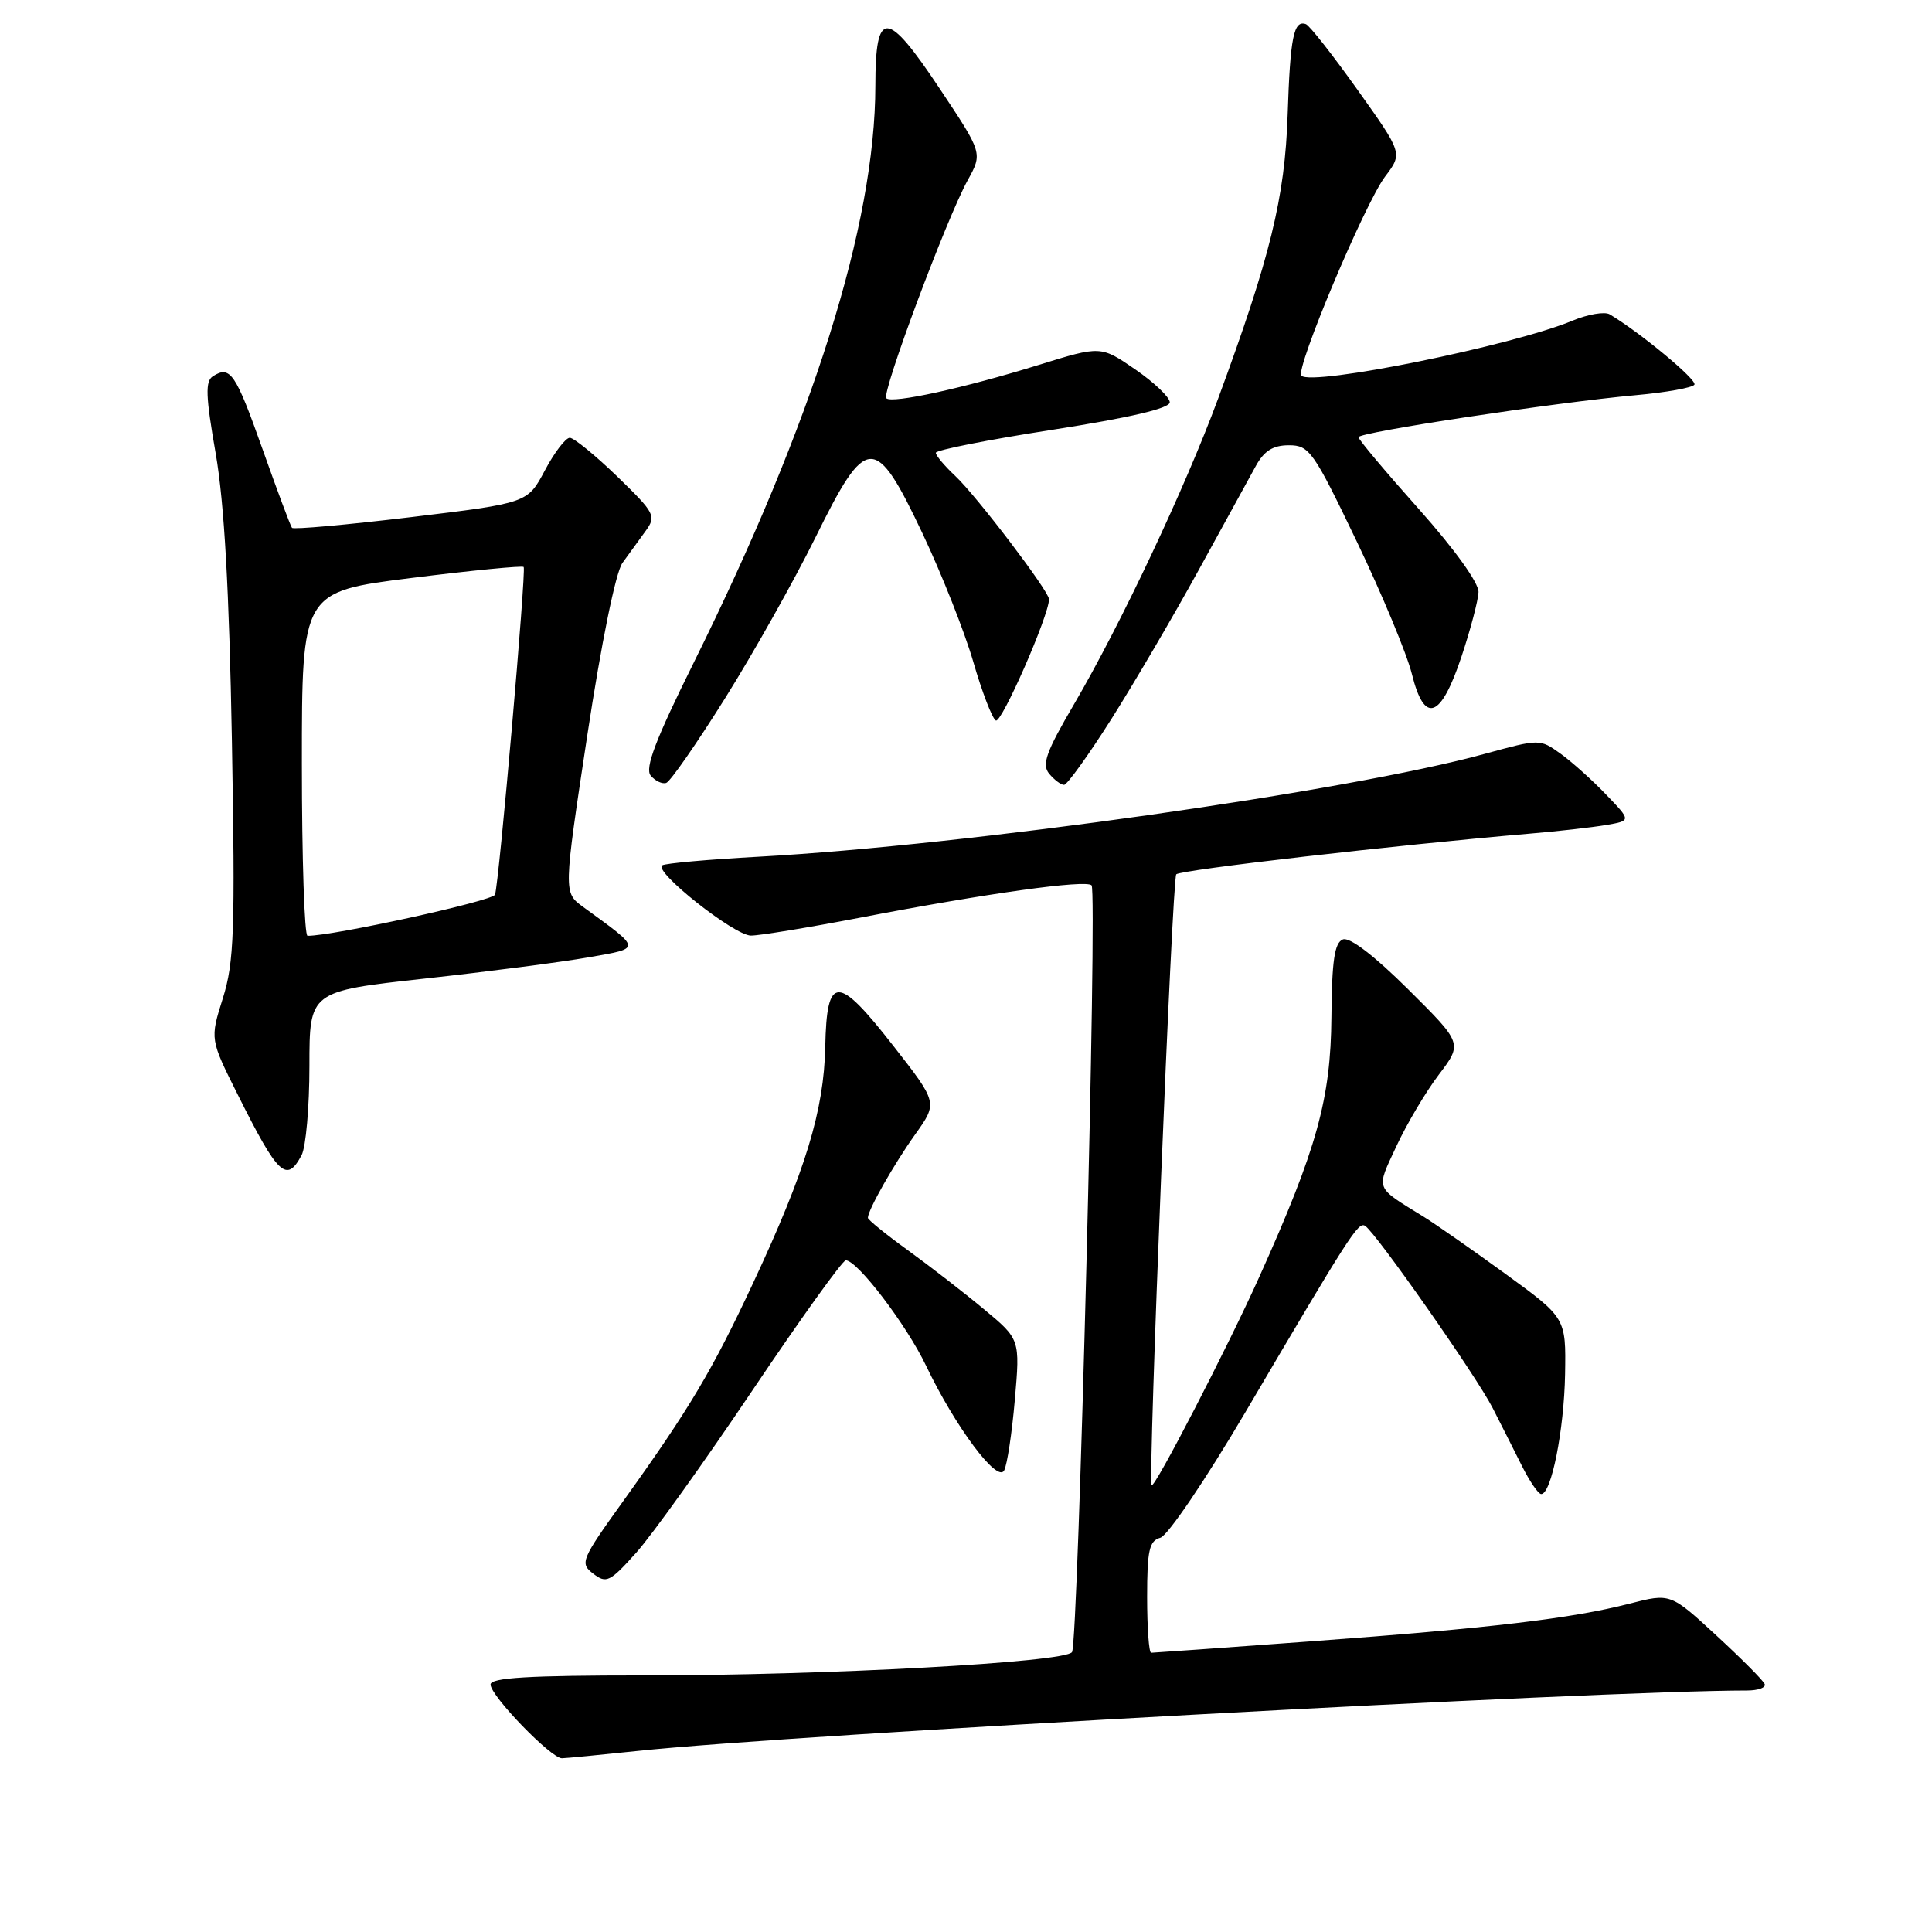 <?xml version="1.0" encoding="UTF-8" standalone="no"?>
<!DOCTYPE svg PUBLIC "-//W3C//DTD SVG 1.1//EN" "http://www.w3.org/Graphics/SVG/1.1/DTD/svg11.dtd" >
<svg xmlns="http://www.w3.org/2000/svg" xmlns:xlink="http://www.w3.org/1999/xlink" version="1.1" viewBox="0 0 256 256">
 <g >
 <path fill="currentColor"
d=" M 84.50 232.01 C 104.90 229.84 212.09 224.00 231.49 224.00 C 232.96 224.00 234.02 223.62 233.83 223.15 C 233.65 222.68 230.76 219.78 227.42 216.70 C 221.34 211.10 221.34 211.10 215.92 212.49 C 208.22 214.47 197.52 215.73 173.78 217.48 C 162.38 218.32 152.82 219.00 152.53 219.00 C 152.24 219.00 152.00 215.68 152.00 211.62 C 152.00 205.43 152.28 204.16 153.75 203.76 C 154.72 203.50 159.75 196.07 165.00 187.16 C 178.94 163.48 179.98 161.87 180.88 162.43 C 182.29 163.30 195.63 182.35 197.77 186.54 C 198.88 188.72 200.63 192.17 201.65 194.22 C 202.67 196.26 203.82 197.95 204.21 197.97 C 205.55 198.03 207.25 189.50 207.38 182.07 C 207.50 174.63 207.50 174.63 199.50 168.81 C 195.10 165.61 190.23 162.21 188.68 161.25 C 182.08 157.17 182.31 157.75 185.03 151.88 C 186.39 148.95 188.92 144.68 190.65 142.40 C 193.80 138.25 193.80 138.25 186.58 131.08 C 182.09 126.62 178.83 124.13 177.94 124.48 C 176.83 124.91 176.48 127.29 176.42 134.77 C 176.33 145.61 174.51 152.19 166.87 169.18 C 162.71 178.45 152.93 197.37 152.59 196.80 C 152.11 195.96 155.32 116.40 155.86 115.85 C 156.44 115.26 185.05 111.97 202.50 110.48 C 206.35 110.16 211.00 109.63 212.82 109.32 C 216.15 108.75 216.15 108.75 212.82 105.29 C 211.00 103.38 208.27 100.94 206.77 99.86 C 204.04 97.90 204.00 97.90 196.77 99.88 C 178.69 104.85 128.23 112.00 100.51 113.52 C 93.92 113.88 88.18 114.39 87.75 114.66 C 86.51 115.42 97.28 123.96 99.50 123.97 C 100.60 123.98 107.12 122.91 114.00 121.59 C 130.80 118.36 143.87 116.54 144.64 117.31 C 145.42 118.09 142.88 217.57 142.05 218.91 C 141.21 220.27 109.50 222.00 85.39 222.00 C 70.08 222.00 65.00 222.30 65.00 223.21 C 65.00 224.71 73.03 233.01 74.46 232.98 C 75.03 232.97 79.55 232.53 84.50 232.01 Z  M 99.69 184.25 C 106.07 174.76 111.64 167.00 112.07 167.00 C 113.61 167.00 120.12 175.55 122.71 180.97 C 126.57 189.04 132.14 196.52 133.05 194.85 C 133.45 194.11 134.09 189.89 134.47 185.48 C 135.17 177.45 135.17 177.45 130.33 173.44 C 127.68 171.23 123.14 167.72 120.25 165.63 C 117.36 163.54 115.00 161.62 115.00 161.37 C 115.00 160.34 118.45 154.26 121.27 150.31 C 124.26 146.12 124.26 146.12 118.38 138.59 C 110.96 129.08 109.55 129.10 109.35 138.70 C 109.18 147.14 106.75 155.11 99.81 169.97 C 94.38 181.60 91.41 186.59 82.66 198.79 C 76.98 206.70 76.80 207.14 78.61 208.52 C 80.34 209.86 80.82 209.62 84.30 205.74 C 86.39 203.41 93.31 193.74 99.69 184.25 Z  M 39.96 153.07 C 40.53 152.00 41.00 146.68 41.00 141.24 C 41.00 131.35 41.00 131.35 56.25 129.67 C 64.64 128.75 74.40 127.48 77.94 126.86 C 85.08 125.60 85.11 125.89 77.25 120.16 C 74.66 118.27 74.66 118.27 77.81 97.49 C 79.68 85.18 81.58 75.85 82.47 74.60 C 83.31 73.45 84.68 71.55 85.53 70.38 C 86.99 68.37 86.81 68.01 81.79 63.14 C 78.88 60.33 76.05 58.02 75.50 58.01 C 74.95 58.01 73.46 59.95 72.20 62.33 C 69.90 66.66 69.90 66.66 54.48 68.52 C 45.99 69.54 38.88 70.18 38.69 69.94 C 38.49 69.70 36.74 65.02 34.80 59.55 C 31.22 49.45 30.51 48.39 28.22 49.85 C 27.18 50.50 27.25 52.48 28.58 60.08 C 29.72 66.66 30.37 78.16 30.73 98.17 C 31.17 123.35 31.03 127.50 29.53 132.27 C 27.82 137.70 27.82 137.70 31.53 145.10 C 36.86 155.75 37.97 156.80 39.96 153.07 Z  M 96.11 92.47 C 99.88 86.45 105.24 76.90 108.03 71.26 C 114.84 57.44 115.95 57.40 122.27 70.75 C 124.80 76.11 127.82 83.74 128.97 87.71 C 130.12 91.68 131.46 95.17 131.95 95.47 C 132.69 95.93 139.00 81.54 139.00 79.40 C 139.00 78.34 129.41 65.72 126.59 63.08 C 125.16 61.74 124.00 60.36 124.00 60.00 C 124.00 59.64 130.97 58.26 139.50 56.94 C 149.69 55.35 155.00 54.11 155.00 53.31 C 155.00 52.64 152.94 50.68 150.43 48.95 C 145.86 45.81 145.86 45.81 137.68 48.34 C 127.73 51.43 118.18 53.52 117.44 52.77 C 116.78 52.11 125.41 28.99 128.22 23.89 C 130.21 20.29 130.21 20.29 124.50 11.72 C 117.49 1.19 116.00 1.13 115.99 11.36 C 115.97 29.76 107.74 55.90 91.92 87.81 C 86.85 98.03 85.42 101.80 86.22 102.77 C 86.82 103.48 87.74 103.92 88.28 103.74 C 88.82 103.56 92.34 98.49 96.11 92.47 Z  M 147.28 95.25 C 150.32 90.44 155.53 81.55 158.85 75.50 C 162.17 69.45 165.57 63.26 166.40 61.75 C 167.50 59.74 168.68 59.00 170.79 59.00 C 173.49 59.00 174.04 59.78 179.78 71.75 C 183.14 78.76 186.42 86.66 187.08 89.30 C 188.74 96.02 190.91 95.26 193.66 86.99 C 194.85 83.42 195.86 79.58 195.91 78.46 C 195.96 77.25 192.76 72.79 188.01 67.46 C 183.61 62.53 180.01 58.25 180.01 57.93 C 180.00 57.28 206.11 53.32 216.78 52.36 C 220.79 52.00 224.27 51.37 224.52 50.97 C 224.91 50.34 217.33 44.06 213.29 41.65 C 212.63 41.26 210.41 41.64 208.36 42.49 C 200.44 45.80 173.86 51.19 172.44 49.78 C 171.60 48.94 180.83 26.99 183.53 23.40 C 185.87 20.31 185.87 20.31 179.88 11.90 C 176.59 7.28 173.51 3.36 173.04 3.20 C 171.42 2.62 170.96 4.91 170.62 15.19 C 170.26 26.18 168.32 34.09 161.38 52.89 C 157.06 64.59 148.48 82.78 142.34 93.27 C 138.61 99.63 138.01 101.31 139.02 102.52 C 139.69 103.33 140.58 104.00 140.99 104.00 C 141.40 104.00 144.23 100.06 147.28 95.25 Z  M 40.00 101.20 C 40.00 78.40 40.00 78.40 54.55 76.58 C 62.55 75.58 69.23 74.93 69.39 75.13 C 69.75 75.58 66.12 117.06 65.59 118.55 C 65.30 119.38 44.14 124.02 40.75 124.00 C 40.34 124.00 40.00 113.74 40.00 101.20 Z "/>
</g>
</svg>